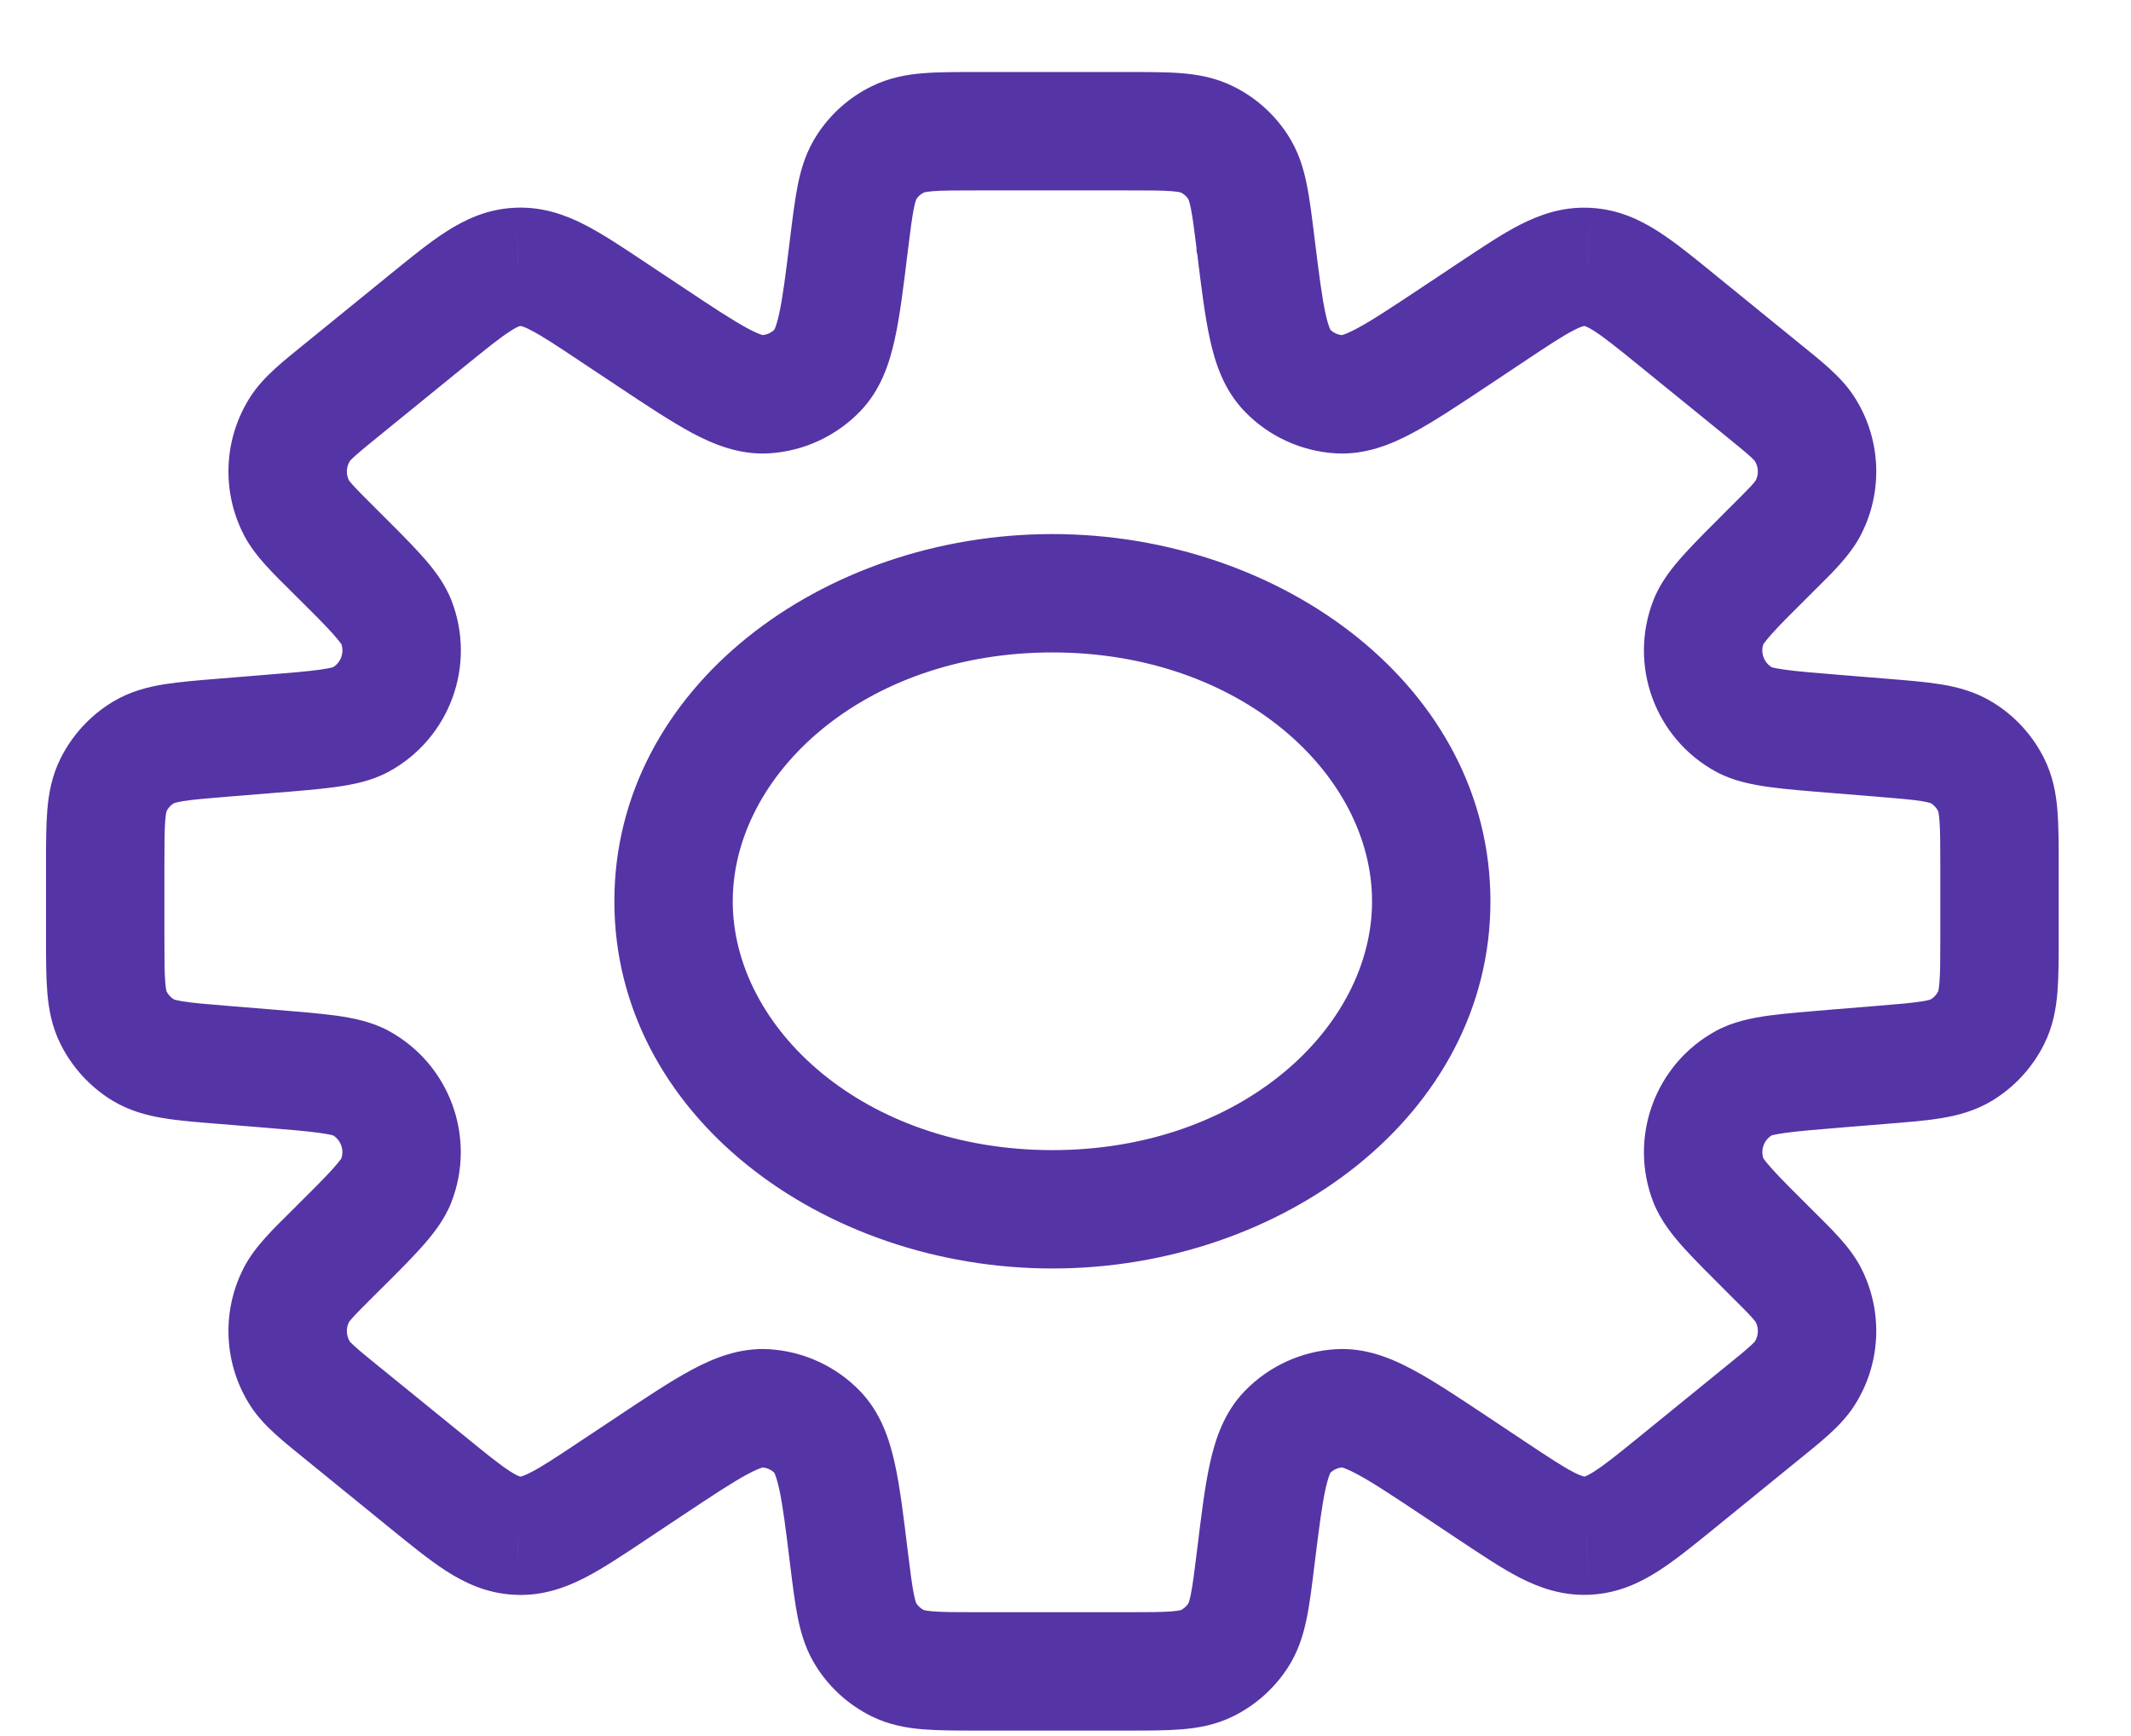 <svg width="27" height="22" viewBox="0 0 27 22" fill="none" xmlns="http://www.w3.org/2000/svg">
<path d="M15.91 3.098H15.16V3.181L15.178 3.261L15.91 3.098ZM15.91 3.098H16.66V3.052L16.654 3.007L15.91 3.098ZM15.91 3.098L16.654 3.007L16.65 2.971L16.642 2.936L15.91 3.098ZM16.31 4.693L16.849 4.172L16.849 4.172L16.31 4.693ZM16.969 4.996L17.013 4.248L16.969 4.996ZM18.439 4.26L18.024 3.636V3.636L18.439 4.26ZM18.906 3.95L19.322 4.574V4.574L18.906 3.95ZM20.098 3.382L20.134 2.633L20.126 2.633L20.098 3.382ZM20.122 3.383L20.166 2.635L20.157 2.634L20.122 3.383ZM21.254 4.062L20.781 4.644L21.254 4.062ZM22.337 4.942L22.81 4.361L22.337 4.942ZM22.858 5.427L23.486 5.016V5.016L22.858 5.427ZM22.909 6.438L23.574 6.785L23.574 6.785L22.909 6.438ZM22.438 6.972L21.909 6.44V6.44L22.438 6.972ZM21.646 7.88L22.346 8.152L22.346 8.152L21.646 7.88ZM22.1 9.121L22.459 8.462L22.459 8.462L22.1 9.121ZM23.291 9.304L23.23 10.051L23.291 9.304ZM23.843 9.349L23.782 10.096L23.843 9.349ZM24.851 9.536L25.24 8.895L25.24 8.895L24.851 9.536ZM25.228 9.945L25.899 9.61V9.61L25.228 9.945ZM25.228 12.898L24.557 12.563L25.228 12.898ZM24.851 13.307L25.24 13.949L25.24 13.949L24.851 13.307ZM23.843 13.495L23.904 14.242L23.843 13.495ZM23.291 13.54L23.23 12.792L23.291 13.54ZM22.101 13.723L22.46 14.381L22.46 14.381L22.101 13.723ZM21.647 14.963L22.346 14.691L22.346 14.691L21.647 14.963ZM22.438 15.871L22.969 15.341L22.967 15.339L22.438 15.871ZM22.438 15.871L21.908 16.401L21.91 16.403L22.438 15.871ZM22.909 16.404L23.574 16.057L23.574 16.057L22.909 16.404ZM22.858 17.416L23.485 17.828V17.828L22.858 17.416ZM22.337 17.9L21.864 17.318L21.864 17.318L22.337 17.9ZM21.254 18.781L20.781 18.199L21.254 18.781ZM20.122 19.46L20.158 20.209L20.166 20.208L20.122 19.46ZM20.099 19.461L20.126 20.21L20.134 20.21L20.099 19.461ZM18.906 18.893L19.322 18.269L18.906 18.893ZM18.439 18.583L18.024 19.207V19.207L18.439 18.583ZM16.968 17.847L16.924 17.098H16.924L16.968 17.847ZM16.31 18.149L16.849 18.671L16.31 18.149ZM15.91 19.745L16.654 19.836L15.91 19.745ZM15.684 20.731L15.058 20.318L15.058 20.318L15.684 20.731ZM15.293 21.077L15.626 21.749L15.626 21.749L15.293 21.077ZM11.374 21.077L11.707 20.405H11.707L11.374 21.077ZM10.983 20.731L10.357 21.143V21.143L10.983 20.731ZM10.757 19.745L11.501 19.653V19.653L10.757 19.745ZM10.357 18.15L10.896 17.628L10.357 18.15ZM9.698 17.847L9.743 17.098H9.743L9.698 17.847ZM8.228 18.583L7.812 17.959L7.812 17.959L8.228 18.583ZM7.761 18.894L8.176 19.518L8.176 19.518L7.761 18.894ZM6.568 19.461L6.532 20.21L6.541 20.211L6.568 19.461ZM6.545 19.46L6.501 20.209L6.509 20.209L6.545 19.46ZM5.412 18.781L4.939 19.363H4.939L5.412 18.781ZM4.33 17.901L3.857 18.483L4.33 17.901ZM3.808 17.416L3.181 17.828L3.181 17.828L3.808 17.416ZM3.758 16.405L3.093 16.058L3.093 16.058L3.758 16.405ZM4.229 15.871L3.76 15.286L3.729 15.311L3.7 15.339L4.229 15.871ZM4.229 15.871L4.697 16.457L4.729 16.431L4.757 16.403L4.229 15.871ZM5.02 14.963L5.719 15.235L5.719 15.235L5.02 14.963ZM4.566 13.723L4.925 13.064H4.925L4.566 13.723ZM3.376 13.54L3.437 12.792H3.437L3.376 13.54ZM2.824 13.495L2.885 12.747L2.854 12.745H2.824V13.495ZM2.824 13.495L2.763 14.242L2.793 14.245H2.824V13.495ZM1.816 13.307L1.427 13.949L1.427 13.949L1.816 13.307ZM1.439 12.898L0.768 13.233H0.768L1.439 12.898ZM1.439 9.945L2.11 10.28L2.11 10.28L1.439 9.945ZM1.816 9.536L1.427 8.895L1.427 8.895L1.816 9.536ZM2.824 9.349V8.599H2.794L2.763 8.601L2.824 9.349ZM2.824 9.349V10.099H2.855L2.885 10.096L2.824 9.349ZM3.376 9.304V8.554H3.346L3.315 8.556L3.376 9.304ZM3.376 9.304V10.054H3.407L3.437 10.051L3.376 9.304ZM4.567 9.121L4.926 9.779H4.926L4.567 9.121ZM5.021 7.88L5.72 7.609V7.609L5.021 7.88ZM4.229 6.972L3.699 7.502L3.7 7.504L4.229 6.972ZM4.229 6.972L4.759 6.442L4.758 6.44L4.229 6.972ZM3.758 6.438L3.093 6.785L3.093 6.785L3.758 6.438ZM3.808 5.427L4.436 5.838L4.436 5.838L3.808 5.427ZM4.33 4.942L4.803 5.524L4.833 5.5L4.86 5.472L4.33 4.942ZM4.33 4.942L3.857 4.36L3.827 4.384L3.8 4.412L4.33 4.942ZM5.413 4.062L4.939 3.48L4.939 3.48L5.413 4.062ZM6.545 3.383L6.509 2.634L6.501 2.634L6.545 3.383ZM6.568 3.382L6.541 2.632L6.533 2.633L6.568 3.382ZM7.761 3.949L7.345 4.574V4.574L7.761 3.949ZM8.228 4.26L8.644 3.636L8.644 3.636L8.228 4.26ZM8.228 4.26L7.812 4.884L7.813 4.885L8.228 4.26ZM9.698 4.996L9.654 4.247L9.698 4.996ZM10.357 4.693L10.897 5.214L10.357 4.693ZM10.757 3.098L11.501 3.19L11.507 3.144V3.098H10.757ZM10.757 3.098L10.012 3.007L10.007 3.052V3.098H10.757ZM10.983 2.113L10.357 1.7L10.357 1.7L10.983 2.113ZM11.374 1.767L11.041 1.095V1.095L11.374 1.767ZM15.293 1.767L15.626 1.095V1.095L15.293 1.767ZM15.684 2.113L16.31 1.7L16.31 1.7L15.684 2.113ZM16.66 3.098V3.098H15.16V3.098H16.66ZM16.642 2.936L16.642 2.936L15.178 3.261L15.178 3.261L16.642 2.936ZM16.849 4.172C16.878 4.202 16.843 4.194 16.796 3.981C16.749 3.769 16.712 3.474 16.654 3.007L15.166 3.19C15.219 3.626 15.265 4.007 15.332 4.307C15.398 4.606 15.508 4.944 15.771 5.215L16.849 4.172ZM17.013 4.248C16.951 4.244 16.892 4.217 16.849 4.172L15.771 5.215C16.075 5.53 16.487 5.719 16.924 5.745L17.013 4.248ZM18.024 3.636C17.632 3.896 17.384 4.061 17.192 4.163C17 4.266 16.971 4.245 17.013 4.248L16.924 5.745C17.3 5.767 17.629 5.631 17.899 5.486C18.169 5.342 18.489 5.128 18.855 4.885L18.024 3.636ZM18.491 3.325L18.024 3.636L18.855 4.885L19.322 4.574L18.491 3.325ZM20.126 2.633C19.79 2.62 19.506 2.722 19.257 2.849C19.025 2.968 18.767 3.142 18.491 3.325L19.322 4.574C19.626 4.371 19.803 4.255 19.942 4.184C20.004 4.152 20.04 4.139 20.057 4.135C20.066 4.132 20.07 4.132 20.07 4.132C20.071 4.132 20.071 4.132 20.071 4.132L20.126 2.633ZM20.157 2.634L20.134 2.633L20.063 4.131L20.086 4.132L20.157 2.634ZM21.727 3.48C21.471 3.271 21.23 3.074 21.01 2.933C20.775 2.782 20.502 2.655 20.166 2.635L20.077 4.132C20.077 4.132 20.077 4.132 20.078 4.132C20.079 4.132 20.083 4.133 20.091 4.136C20.108 4.143 20.142 4.158 20.201 4.196C20.332 4.28 20.497 4.413 20.781 4.644L21.727 3.48ZM22.81 4.361L21.727 3.48L20.781 4.644L21.864 5.524L22.81 4.361ZM23.486 5.016C23.32 4.764 23.055 4.56 22.81 4.361L21.864 5.524C22.015 5.648 22.107 5.722 22.172 5.781C22.235 5.838 22.239 5.85 22.231 5.838L23.486 5.016ZM23.574 6.785C23.867 6.223 23.834 5.546 23.486 5.016L22.231 5.838C22.281 5.914 22.286 6.011 22.244 6.091L23.574 6.785ZM22.967 7.504C23.191 7.281 23.435 7.052 23.574 6.785L22.244 6.091C22.251 6.078 22.247 6.091 22.191 6.154C22.131 6.219 22.048 6.302 21.909 6.44L22.967 7.504ZM22.346 8.152C22.332 8.188 22.331 8.164 22.45 8.031C22.561 7.908 22.722 7.747 22.967 7.504L21.909 6.44C21.678 6.671 21.481 6.866 21.335 7.028C21.196 7.182 21.038 7.375 20.948 7.609L22.346 8.152ZM22.459 8.462C22.349 8.402 22.3 8.269 22.346 8.152L20.948 7.609C20.629 8.429 20.969 9.358 21.741 9.779L22.459 8.462ZM23.352 8.556C23.008 8.528 22.782 8.51 22.617 8.487C22.44 8.463 22.425 8.444 22.459 8.462L21.741 9.779C21.961 9.899 22.207 9.944 22.412 9.973C22.628 10.003 22.904 10.025 23.23 10.051L23.352 8.556ZM23.904 8.601L23.352 8.556L23.23 10.051L23.782 10.096L23.904 8.601ZM25.24 8.895C25.024 8.764 24.801 8.707 24.595 8.673C24.398 8.641 24.16 8.622 23.904 8.601L23.782 10.096C24.063 10.119 24.229 10.133 24.352 10.153C24.465 10.172 24.477 10.187 24.463 10.178L25.24 8.895ZM25.899 9.61C25.751 9.314 25.523 9.066 25.24 8.895L24.463 10.178C24.503 10.202 24.536 10.238 24.557 10.28L25.899 9.61ZM26.084 10.965C26.084 10.708 26.084 10.47 26.068 10.271C26.051 10.062 26.012 9.836 25.899 9.61L24.557 10.28C24.55 10.265 24.564 10.279 24.573 10.393C24.583 10.517 24.584 10.683 24.584 10.965H26.084ZM26.084 11.878V10.965H24.584V11.878H26.084ZM25.899 13.233C26.012 13.008 26.051 12.781 26.068 12.572C26.084 12.374 26.084 12.136 26.084 11.878H24.584C24.584 12.16 24.583 12.327 24.573 12.45C24.564 12.564 24.55 12.578 24.557 12.563L25.899 13.233ZM25.24 13.949C25.523 13.777 25.751 13.529 25.899 13.233L24.557 12.563C24.536 12.605 24.503 12.641 24.463 12.665L25.24 13.949ZM23.904 14.242C24.16 14.221 24.398 14.203 24.595 14.17C24.801 14.136 25.024 14.079 25.24 13.949L24.463 12.665C24.477 12.657 24.465 12.672 24.352 12.69C24.229 12.71 24.063 12.724 23.782 12.747L23.904 14.242ZM23.352 14.287L23.904 14.242L23.782 12.747L23.23 12.792L23.352 14.287ZM22.46 14.381C22.426 14.399 22.441 14.381 22.617 14.357C22.782 14.334 23.008 14.315 23.352 14.287L23.23 12.792C22.905 12.819 22.629 12.841 22.412 12.87C22.207 12.899 21.962 12.944 21.742 13.064L22.46 14.381ZM22.346 14.691C22.301 14.574 22.349 14.441 22.46 14.381L21.742 13.064C20.969 13.485 20.629 14.415 20.948 15.235L22.346 14.691ZM22.967 15.339C22.723 15.096 22.562 14.936 22.451 14.812C22.332 14.68 22.332 14.656 22.346 14.691L20.948 15.235C21.039 15.468 21.197 15.661 21.335 15.815C21.482 15.977 21.678 16.172 21.91 16.403L22.967 15.339ZM22.969 15.341L22.969 15.341L21.908 16.401L21.908 16.401L22.969 15.341ZM23.574 16.057C23.435 15.791 23.191 15.562 22.967 15.339L21.91 16.403C22.048 16.54 22.132 16.624 22.191 16.689C22.247 16.752 22.251 16.764 22.244 16.752L23.574 16.057ZM23.485 17.828C23.834 17.297 23.867 16.62 23.574 16.057L22.244 16.752C22.286 16.832 22.281 16.929 22.232 17.005L23.485 17.828ZM22.811 18.482C23.055 18.283 23.32 18.079 23.485 17.828L22.232 17.005C22.239 16.992 22.235 17.005 22.172 17.061C22.107 17.121 22.016 17.195 21.864 17.318L22.811 18.482ZM21.728 19.363L22.811 18.482L21.864 17.318L20.781 18.199L21.728 19.363ZM20.166 20.208C20.502 20.188 20.775 20.06 21.01 19.91C21.23 19.769 21.471 19.572 21.728 19.363L20.781 18.199C20.497 18.43 20.333 18.562 20.201 18.646C20.142 18.684 20.108 18.7 20.091 18.707C20.083 18.71 20.079 18.711 20.078 18.711C20.078 18.711 20.078 18.711 20.077 18.711L20.166 20.208ZM20.134 20.21L20.158 20.209L20.086 18.71L20.063 18.712L20.134 20.21ZM18.491 19.518C18.767 19.701 19.025 19.875 19.257 19.994C19.506 20.121 19.79 20.222 20.126 20.21L20.071 18.711C20.071 18.711 20.071 18.711 20.07 18.711C20.07 18.711 20.066 18.71 20.058 18.708C20.04 18.703 20.004 18.691 19.942 18.659C19.803 18.588 19.626 18.471 19.322 18.269L18.491 19.518ZM18.024 19.207L18.491 19.518L19.322 18.269L18.855 17.958L18.024 19.207ZM17.013 18.595C16.971 18.598 17 18.577 17.192 18.68C17.384 18.782 17.632 18.946 18.024 19.207L18.855 17.958C18.489 17.715 18.17 17.501 17.899 17.357C17.629 17.212 17.3 17.075 16.924 17.098L17.013 18.595ZM16.849 18.671C16.892 18.626 16.951 18.599 17.013 18.595L16.924 17.098C16.487 17.124 16.076 17.313 15.771 17.628L16.849 18.671ZM16.654 19.836C16.712 19.369 16.749 19.073 16.796 18.861C16.844 18.649 16.878 18.641 16.849 18.671L15.771 17.628C15.509 17.898 15.399 18.237 15.332 18.536C15.265 18.835 15.219 19.217 15.166 19.653L16.654 19.836ZM16.31 21.144C16.448 20.935 16.513 20.717 16.555 20.514C16.595 20.321 16.623 20.088 16.654 19.836L15.166 19.653C15.132 19.929 15.111 20.091 15.087 20.21C15.064 20.32 15.049 20.331 15.058 20.318L16.31 21.144ZM15.626 21.749C15.904 21.611 16.14 21.402 16.31 21.144L15.058 20.318C15.033 20.355 15 20.385 14.96 20.405L15.626 21.749ZM14.287 21.931C14.54 21.931 14.775 21.931 14.972 21.915C15.178 21.898 15.402 21.86 15.626 21.749L14.96 20.405C14.974 20.398 14.96 20.411 14.849 20.42C14.728 20.43 14.565 20.431 14.287 20.431V21.931ZM12.38 21.931H14.287V20.431H12.38V21.931ZM11.041 21.749C11.265 21.86 11.489 21.898 11.695 21.915C11.892 21.931 12.127 21.931 12.38 21.931V20.431C12.102 20.431 11.939 20.43 11.818 20.42C11.707 20.411 11.693 20.398 11.707 20.405L11.041 21.749ZM10.357 21.143C10.527 21.402 10.763 21.611 11.041 21.749L11.707 20.405C11.667 20.385 11.634 20.355 11.609 20.318L10.357 21.143ZM10.012 19.836C10.043 20.088 10.072 20.321 10.111 20.514C10.153 20.717 10.219 20.935 10.357 21.143L11.609 20.318C11.618 20.331 11.603 20.32 11.58 20.21C11.556 20.091 11.535 19.929 11.501 19.653L10.012 19.836ZM9.818 18.671C9.789 18.641 9.823 18.649 9.871 18.862C9.918 19.074 9.955 19.369 10.012 19.836L11.501 19.653C11.448 19.217 11.402 18.836 11.335 18.536C11.268 18.237 11.158 17.899 10.896 17.628L9.818 18.671ZM9.654 18.596C9.716 18.599 9.775 18.626 9.818 18.671L10.896 17.628C10.592 17.313 10.18 17.124 9.743 17.098L9.654 18.596ZM8.643 19.207C9.035 18.947 9.283 18.782 9.475 18.68C9.667 18.577 9.695 18.598 9.654 18.596L9.743 17.098C9.367 17.076 9.038 17.213 8.768 17.357C8.497 17.502 8.178 17.715 7.812 17.959L8.643 19.207ZM8.176 19.518L8.643 19.207L7.812 17.959L7.345 18.269L8.176 19.518ZM6.541 20.211C6.877 20.223 7.161 20.122 7.41 19.994C7.642 19.875 7.9 19.702 8.176 19.518L7.345 18.269C7.041 18.472 6.864 18.588 6.725 18.659C6.663 18.691 6.627 18.704 6.609 18.709C6.601 18.711 6.597 18.712 6.596 18.712C6.596 18.712 6.596 18.712 6.596 18.712L6.541 20.211ZM6.509 20.209L6.532 20.21L6.604 18.712L6.581 18.711L6.509 20.209ZM4.939 19.363C5.196 19.572 5.437 19.769 5.656 19.91C5.892 20.061 6.165 20.189 6.501 20.209L6.59 18.711C6.589 18.711 6.589 18.711 6.589 18.711C6.588 18.711 6.584 18.71 6.576 18.707C6.559 18.701 6.525 18.685 6.465 18.647C6.334 18.563 6.169 18.43 5.886 18.199L4.939 19.363ZM3.857 18.483L4.939 19.363L5.886 18.199L4.803 17.319L3.857 18.483ZM3.181 17.828C3.346 18.079 3.612 18.283 3.857 18.483L4.803 17.319C4.651 17.196 4.56 17.121 4.495 17.062C4.432 17.005 4.427 16.993 4.435 17.005L3.181 17.828ZM3.093 16.058C2.8 16.62 2.833 17.297 3.181 17.828L4.435 17.005C4.386 16.929 4.381 16.832 4.423 16.752L3.093 16.058ZM3.7 15.339C3.476 15.562 3.232 15.791 3.093 16.058L4.423 16.752C4.416 16.765 4.419 16.752 4.476 16.689C4.535 16.624 4.619 16.541 4.757 16.403L3.7 15.339ZM3.76 15.285L3.76 15.286L4.697 16.457L4.697 16.457L3.76 15.285ZM4.321 14.691C4.335 14.656 4.336 14.68 4.217 14.812C4.105 14.936 3.945 15.096 3.7 15.339L4.757 16.403C4.989 16.173 5.186 15.978 5.332 15.815C5.47 15.661 5.629 15.468 5.719 15.235L4.321 14.691ZM4.208 14.381C4.318 14.441 4.367 14.574 4.321 14.691L5.719 15.235C6.038 14.415 5.698 13.485 4.925 13.064L4.208 14.381ZM3.315 14.287C3.659 14.315 3.885 14.334 4.05 14.357C4.226 14.381 4.241 14.4 4.208 14.381L4.925 13.064C4.706 12.944 4.46 12.899 4.255 12.87C4.039 12.841 3.763 12.819 3.437 12.792L3.315 14.287ZM2.763 14.242L3.315 14.287L3.437 12.792L2.885 12.747L2.763 14.242ZM2.824 14.245H2.824V12.745H2.824V14.245ZM1.427 13.949C1.643 14.079 1.866 14.136 2.072 14.17C2.269 14.203 2.507 14.221 2.763 14.242L2.885 12.747C2.604 12.724 2.438 12.71 2.315 12.69C2.202 12.672 2.19 12.657 2.204 12.665L1.427 13.949ZM0.768 13.233C0.916 13.529 1.144 13.777 1.427 13.949L2.204 12.665C2.164 12.641 2.131 12.605 2.11 12.563L0.768 13.233ZM0.583 11.878C0.583 12.136 0.583 12.374 0.599 12.572C0.616 12.781 0.655 13.008 0.768 13.233L2.11 12.563C2.117 12.578 2.103 12.564 2.094 12.45C2.084 12.327 2.083 12.16 2.083 11.878H0.583ZM0.583 10.965V11.878H2.083V10.965H0.583ZM0.768 9.61C0.655 9.835 0.616 10.062 0.599 10.271C0.583 10.47 0.583 10.708 0.583 10.965H2.083C2.083 10.683 2.084 10.517 2.094 10.393C2.103 10.279 2.117 10.265 2.11 10.28L0.768 9.61ZM1.427 8.895C1.144 9.066 0.916 9.314 0.768 9.61L2.11 10.28C2.131 10.238 2.164 10.203 2.204 10.178L1.427 8.895ZM2.763 8.601C2.507 8.622 2.269 8.641 2.072 8.673C1.866 8.707 1.643 8.764 1.427 8.895L2.204 10.178C2.19 10.187 2.202 10.172 2.315 10.153C2.438 10.133 2.604 10.119 2.885 10.096L2.763 8.601ZM2.824 8.599H2.824V10.099H2.824V8.599ZM3.315 8.556L2.763 8.601L2.885 10.096L3.437 10.051L3.315 8.556ZM3.376 8.554H3.376V10.054H3.376V8.554ZM4.208 8.462C4.242 8.444 4.227 8.462 4.051 8.487C3.886 8.51 3.659 8.528 3.315 8.556L3.437 10.051C3.763 10.025 4.039 10.003 4.256 9.973C4.461 9.944 4.706 9.899 4.926 9.779L4.208 8.462ZM4.322 8.152C4.367 8.269 4.319 8.402 4.208 8.462L4.926 9.779C5.699 9.358 6.039 8.429 5.72 7.609L4.322 8.152ZM3.7 7.504C3.945 7.747 4.106 7.907 4.217 8.031C4.336 8.164 4.336 8.188 4.322 8.152L5.72 7.609C5.629 7.375 5.471 7.182 5.332 7.028C5.186 6.866 4.99 6.671 4.758 6.44L3.7 7.504ZM3.699 7.502L3.699 7.502L4.759 6.442L4.759 6.442L3.699 7.502ZM3.093 6.785C3.232 7.051 3.476 7.281 3.7 7.504L4.758 6.44C4.619 6.302 4.536 6.219 4.476 6.153C4.42 6.091 4.416 6.078 4.423 6.091L3.093 6.785ZM3.181 5.015C2.833 5.546 2.8 6.222 3.093 6.785L4.423 6.091C4.381 6.01 4.386 5.914 4.436 5.838L3.181 5.015ZM3.857 4.36C3.612 4.559 3.346 4.764 3.181 5.015L4.436 5.838C4.428 5.85 4.432 5.838 4.495 5.781C4.56 5.722 4.652 5.647 4.803 5.524L3.857 4.36ZM3.8 4.412L3.8 4.412L4.86 5.472L4.86 5.472L3.8 4.412ZM4.939 3.48L3.857 4.36L4.803 5.524L5.886 4.643L4.939 3.48ZM6.501 2.634C6.165 2.654 5.892 2.782 5.657 2.933C5.437 3.073 5.196 3.271 4.939 3.48L5.886 4.643C6.17 4.413 6.334 4.28 6.466 4.196C6.525 4.158 6.559 4.142 6.576 4.136C6.584 4.133 6.588 4.132 6.589 4.132C6.59 4.131 6.59 4.132 6.59 4.131L6.501 2.634ZM6.533 2.633L6.509 2.634L6.581 4.132L6.604 4.131L6.533 2.633ZM8.176 3.325C7.9 3.141 7.642 2.968 7.41 2.849C7.161 2.721 6.877 2.62 6.541 2.632L6.596 4.131C6.596 4.131 6.596 4.131 6.597 4.131C6.597 4.131 6.601 4.132 6.61 4.134C6.627 4.139 6.663 4.151 6.725 4.184C6.864 4.255 7.041 4.371 7.345 4.574L8.176 3.325ZM8.644 3.636L8.176 3.325L7.345 4.574L7.813 4.885L8.644 3.636ZM8.644 3.636L8.644 3.636L7.812 4.884L7.812 4.884L8.644 3.636ZM9.654 4.247C9.695 4.245 9.667 4.266 9.475 4.163C9.284 4.061 9.035 3.896 8.644 3.636L7.813 4.885C8.178 5.128 8.498 5.341 8.768 5.486C9.038 5.63 9.367 5.767 9.743 5.745L9.654 4.247ZM9.819 4.171C9.775 4.216 9.716 4.243 9.654 4.247L9.743 5.745C10.18 5.719 10.592 5.529 10.897 5.214L9.819 4.171ZM10.012 3.007C9.955 3.473 9.918 3.769 9.871 3.981C9.824 4.194 9.789 4.202 9.819 4.171L10.897 5.214C11.159 4.944 11.269 4.605 11.335 4.307C11.402 4.007 11.448 3.626 11.501 3.19L10.012 3.007ZM10.007 3.098V3.098H11.507V3.098H10.007ZM10.357 1.7C10.219 1.909 10.153 2.126 10.111 2.329C10.072 2.522 10.043 2.756 10.012 3.007L11.501 3.19C11.535 2.914 11.556 2.752 11.58 2.633C11.603 2.524 11.618 2.512 11.609 2.525L10.357 1.7ZM11.041 1.095C10.763 1.232 10.527 1.441 10.357 1.7L11.609 2.525C11.634 2.488 11.667 2.458 11.707 2.439L11.041 1.095ZM12.38 0.913C12.127 0.913 11.892 0.912 11.695 0.928C11.489 0.945 11.265 0.984 11.041 1.095L11.707 2.439C11.693 2.446 11.707 2.432 11.818 2.423C11.939 2.413 12.102 2.413 12.38 2.413V0.913ZM14.287 0.913H12.38V2.413H14.287V0.913ZM15.626 1.095C15.402 0.984 15.178 0.945 14.971 0.928C14.775 0.912 14.54 0.913 14.287 0.913V2.413C14.565 2.413 14.728 2.413 14.849 2.423C14.96 2.432 14.974 2.446 14.96 2.439L15.626 1.095ZM16.31 1.7C16.14 1.441 15.904 1.232 15.626 1.095L14.96 2.439C15 2.458 15.033 2.488 15.058 2.525L16.31 1.7ZM16.654 3.007C16.623 2.756 16.595 2.522 16.555 2.329C16.514 2.126 16.448 1.909 16.31 1.7L15.058 2.525C15.049 2.512 15.064 2.524 15.087 2.633C15.111 2.752 15.132 2.914 15.166 3.19L16.654 3.007ZM17.384 11.422C17.384 13.026 15.723 14.575 13.334 14.575V16.075C16.246 16.075 18.884 14.129 18.884 11.422H17.384ZM13.334 8.268C15.723 8.268 17.384 9.817 17.384 11.422H18.884C18.884 8.714 16.246 6.768 13.334 6.768V8.268ZM9.284 11.422C9.284 9.817 10.944 8.268 13.334 8.268V6.768C10.421 6.768 7.784 8.714 7.784 11.422H9.284ZM13.334 14.575C10.944 14.575 9.284 13.026 9.284 11.422H7.784C7.784 14.129 10.421 16.075 13.334 16.075V14.575Z" fill="#5534A5"/>
</svg>
